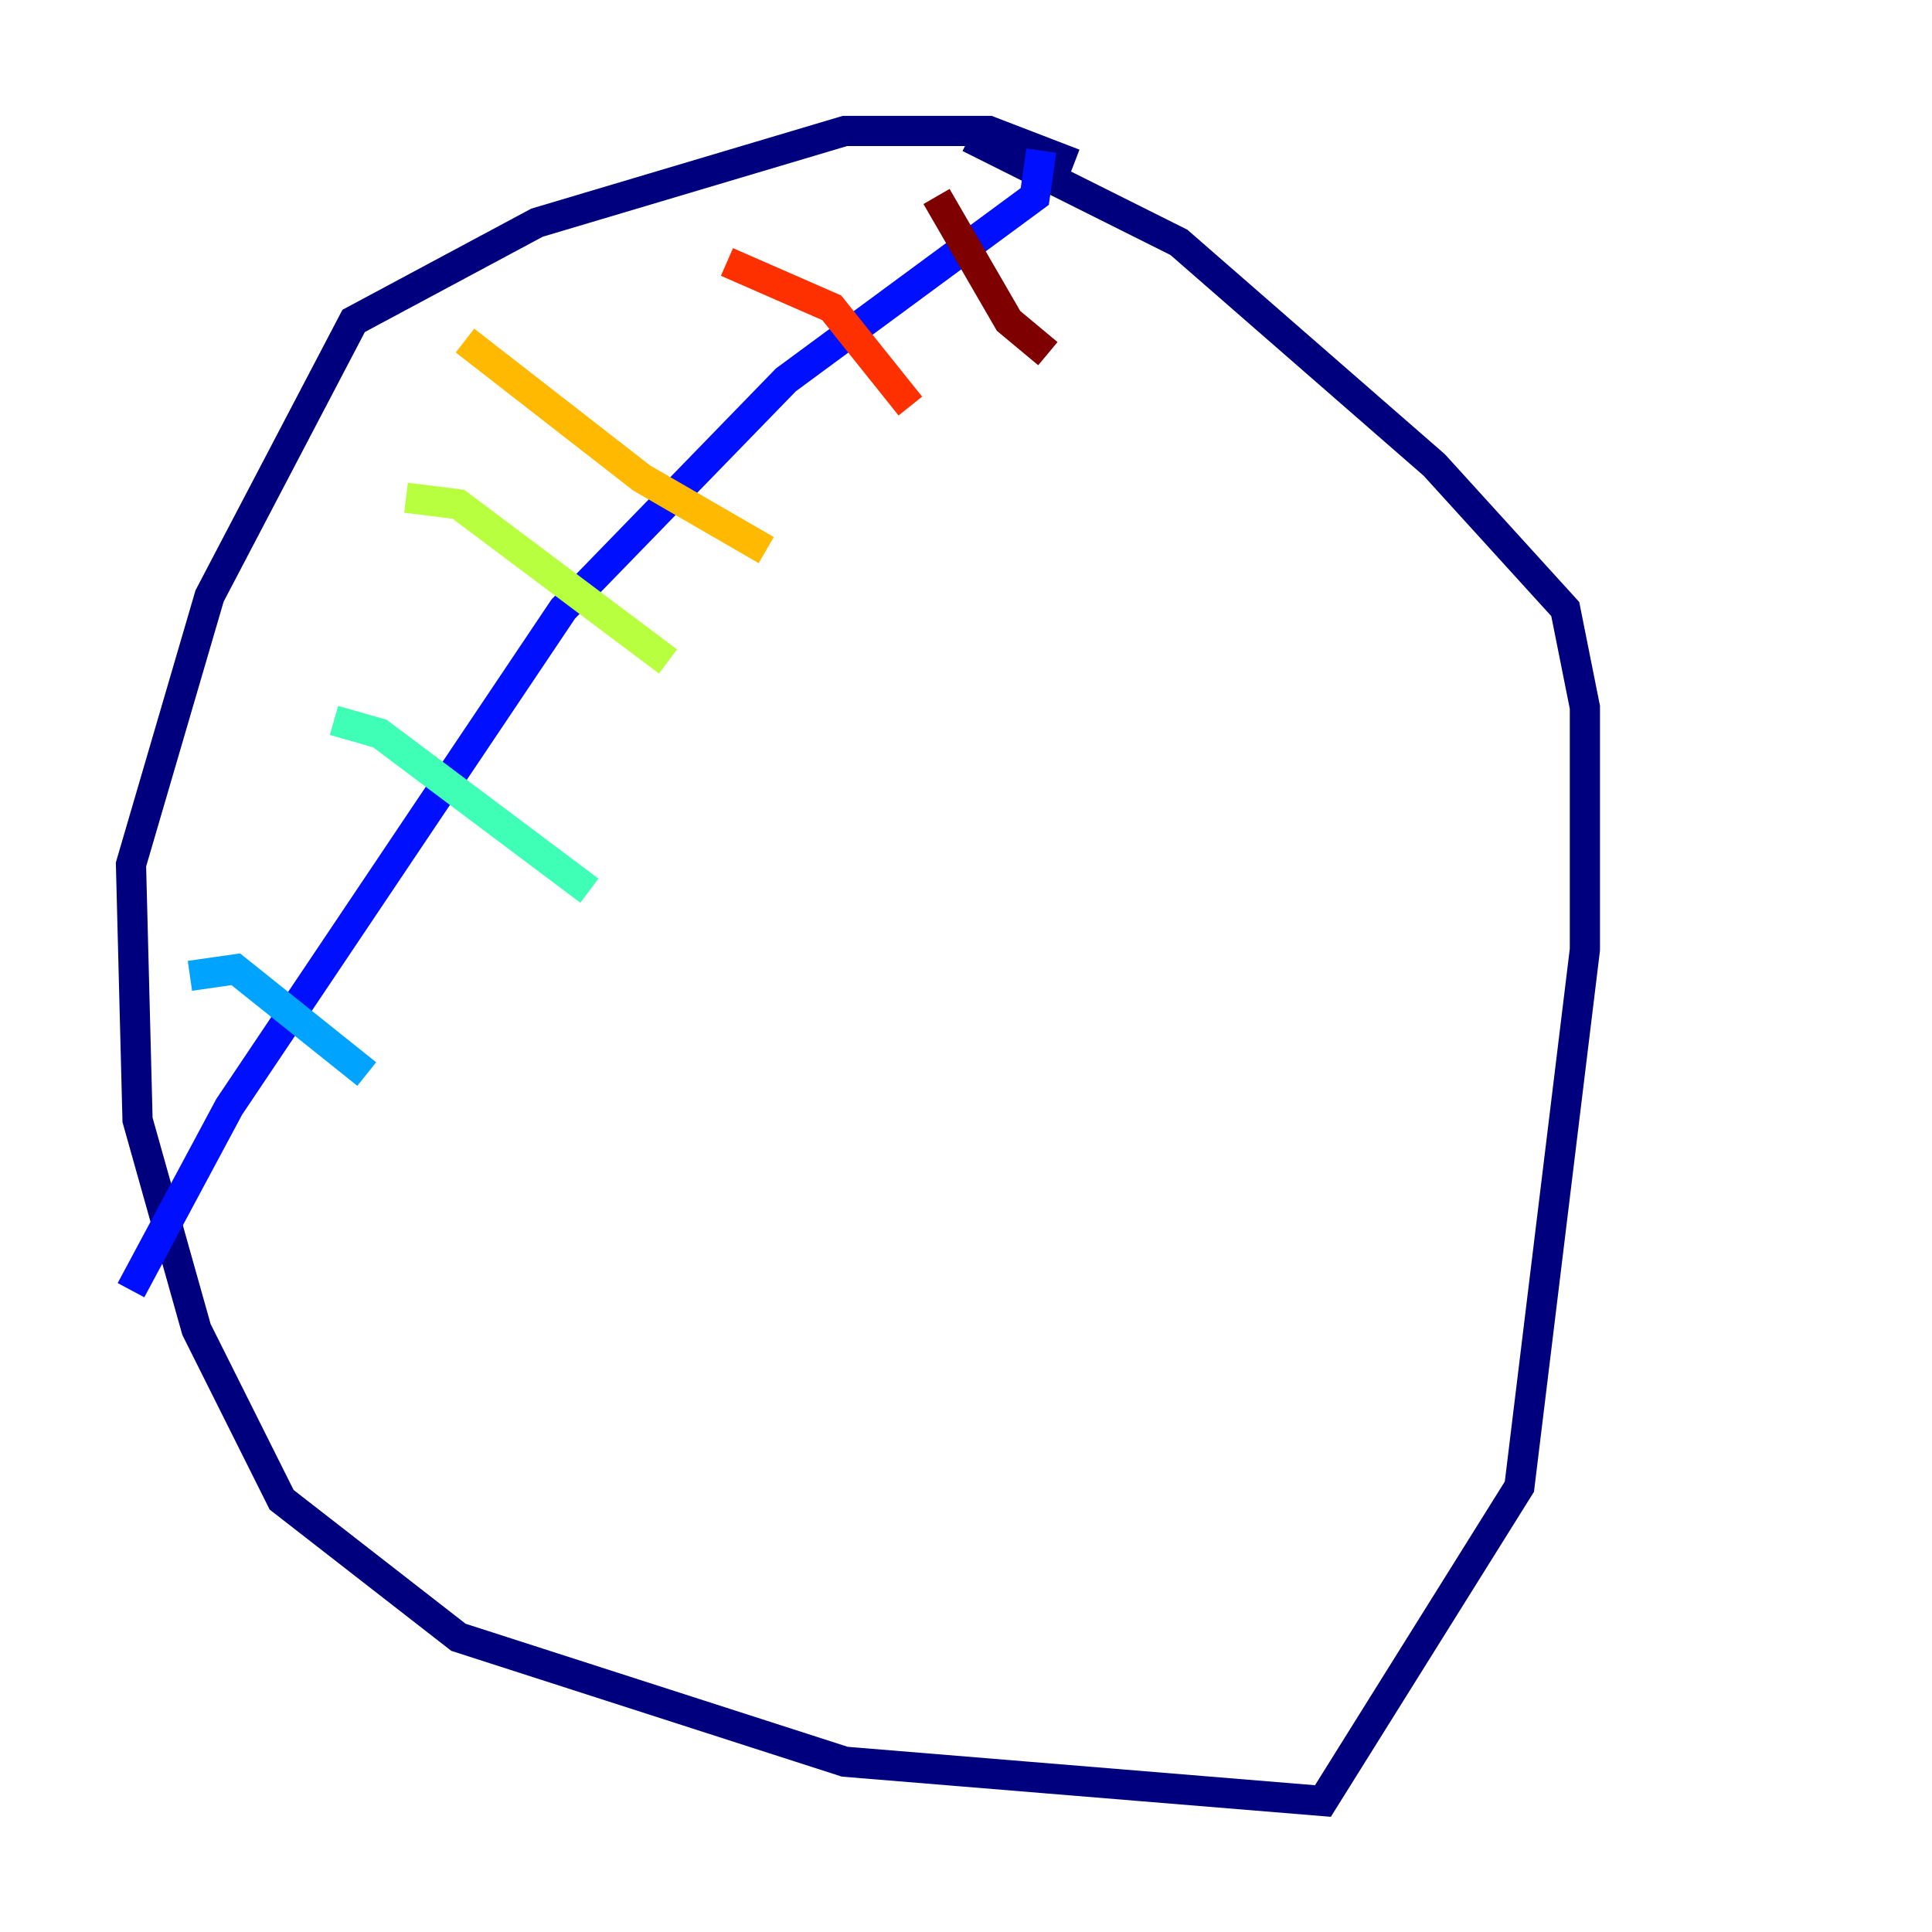 <?xml version="1.0" encoding="utf-8" ?>
<svg baseProfile="tiny" height="128" version="1.2" viewBox="0,0,128,128" width="128" xmlns="http://www.w3.org/2000/svg" xmlns:ev="http://www.w3.org/2001/xml-events" xmlns:xlink="http://www.w3.org/1999/xlink"><defs /><polyline fill="none" points="71.159,10.848 65.519,8.678 55.973,8.678 35.58,14.752 23.43,21.261 13.885,39.485 8.678,57.275 9.112,74.197 13.017,88.081 18.658,99.363 30.373,108.475 55.973,116.719 87.647,119.322 100.664,98.495 105.003,62.915 105.003,46.861 103.702,40.352 95.024,30.807 78.102,16.054 64.217,9.112" stroke="#00007f" stroke-width="2" /><polyline fill="none" points="68.99,9.98 68.556,13.017 52.068,25.166 37.315,40.352 15.186,73.329 8.678,85.478" stroke="#0010ff" stroke-width="2" /><polyline fill="none" points="12.583,64.651 15.62,64.217 24.298,71.159" stroke="#00a4ff" stroke-width="2" /><polyline fill="none" points="22.129,47.729 25.166,48.597 39.051,59.01" stroke="#3fffb7" stroke-width="2" /><polyline fill="none" points="26.902,32.976 30.373,33.41 44.258,43.824" stroke="#b7ff3f" stroke-width="2" /><polyline fill="none" points="30.807,22.563 42.522,31.675 50.766,36.447" stroke="#ffb900" stroke-width="2" /><polyline fill="none" points="48.163,17.356 55.105,20.393 60.312,26.902" stroke="#ff3000" stroke-width="2" /><polyline fill="none" points="62.047,13.017 66.82,21.261 69.424,23.43" stroke="#7f0000" stroke-width="2" /></svg>